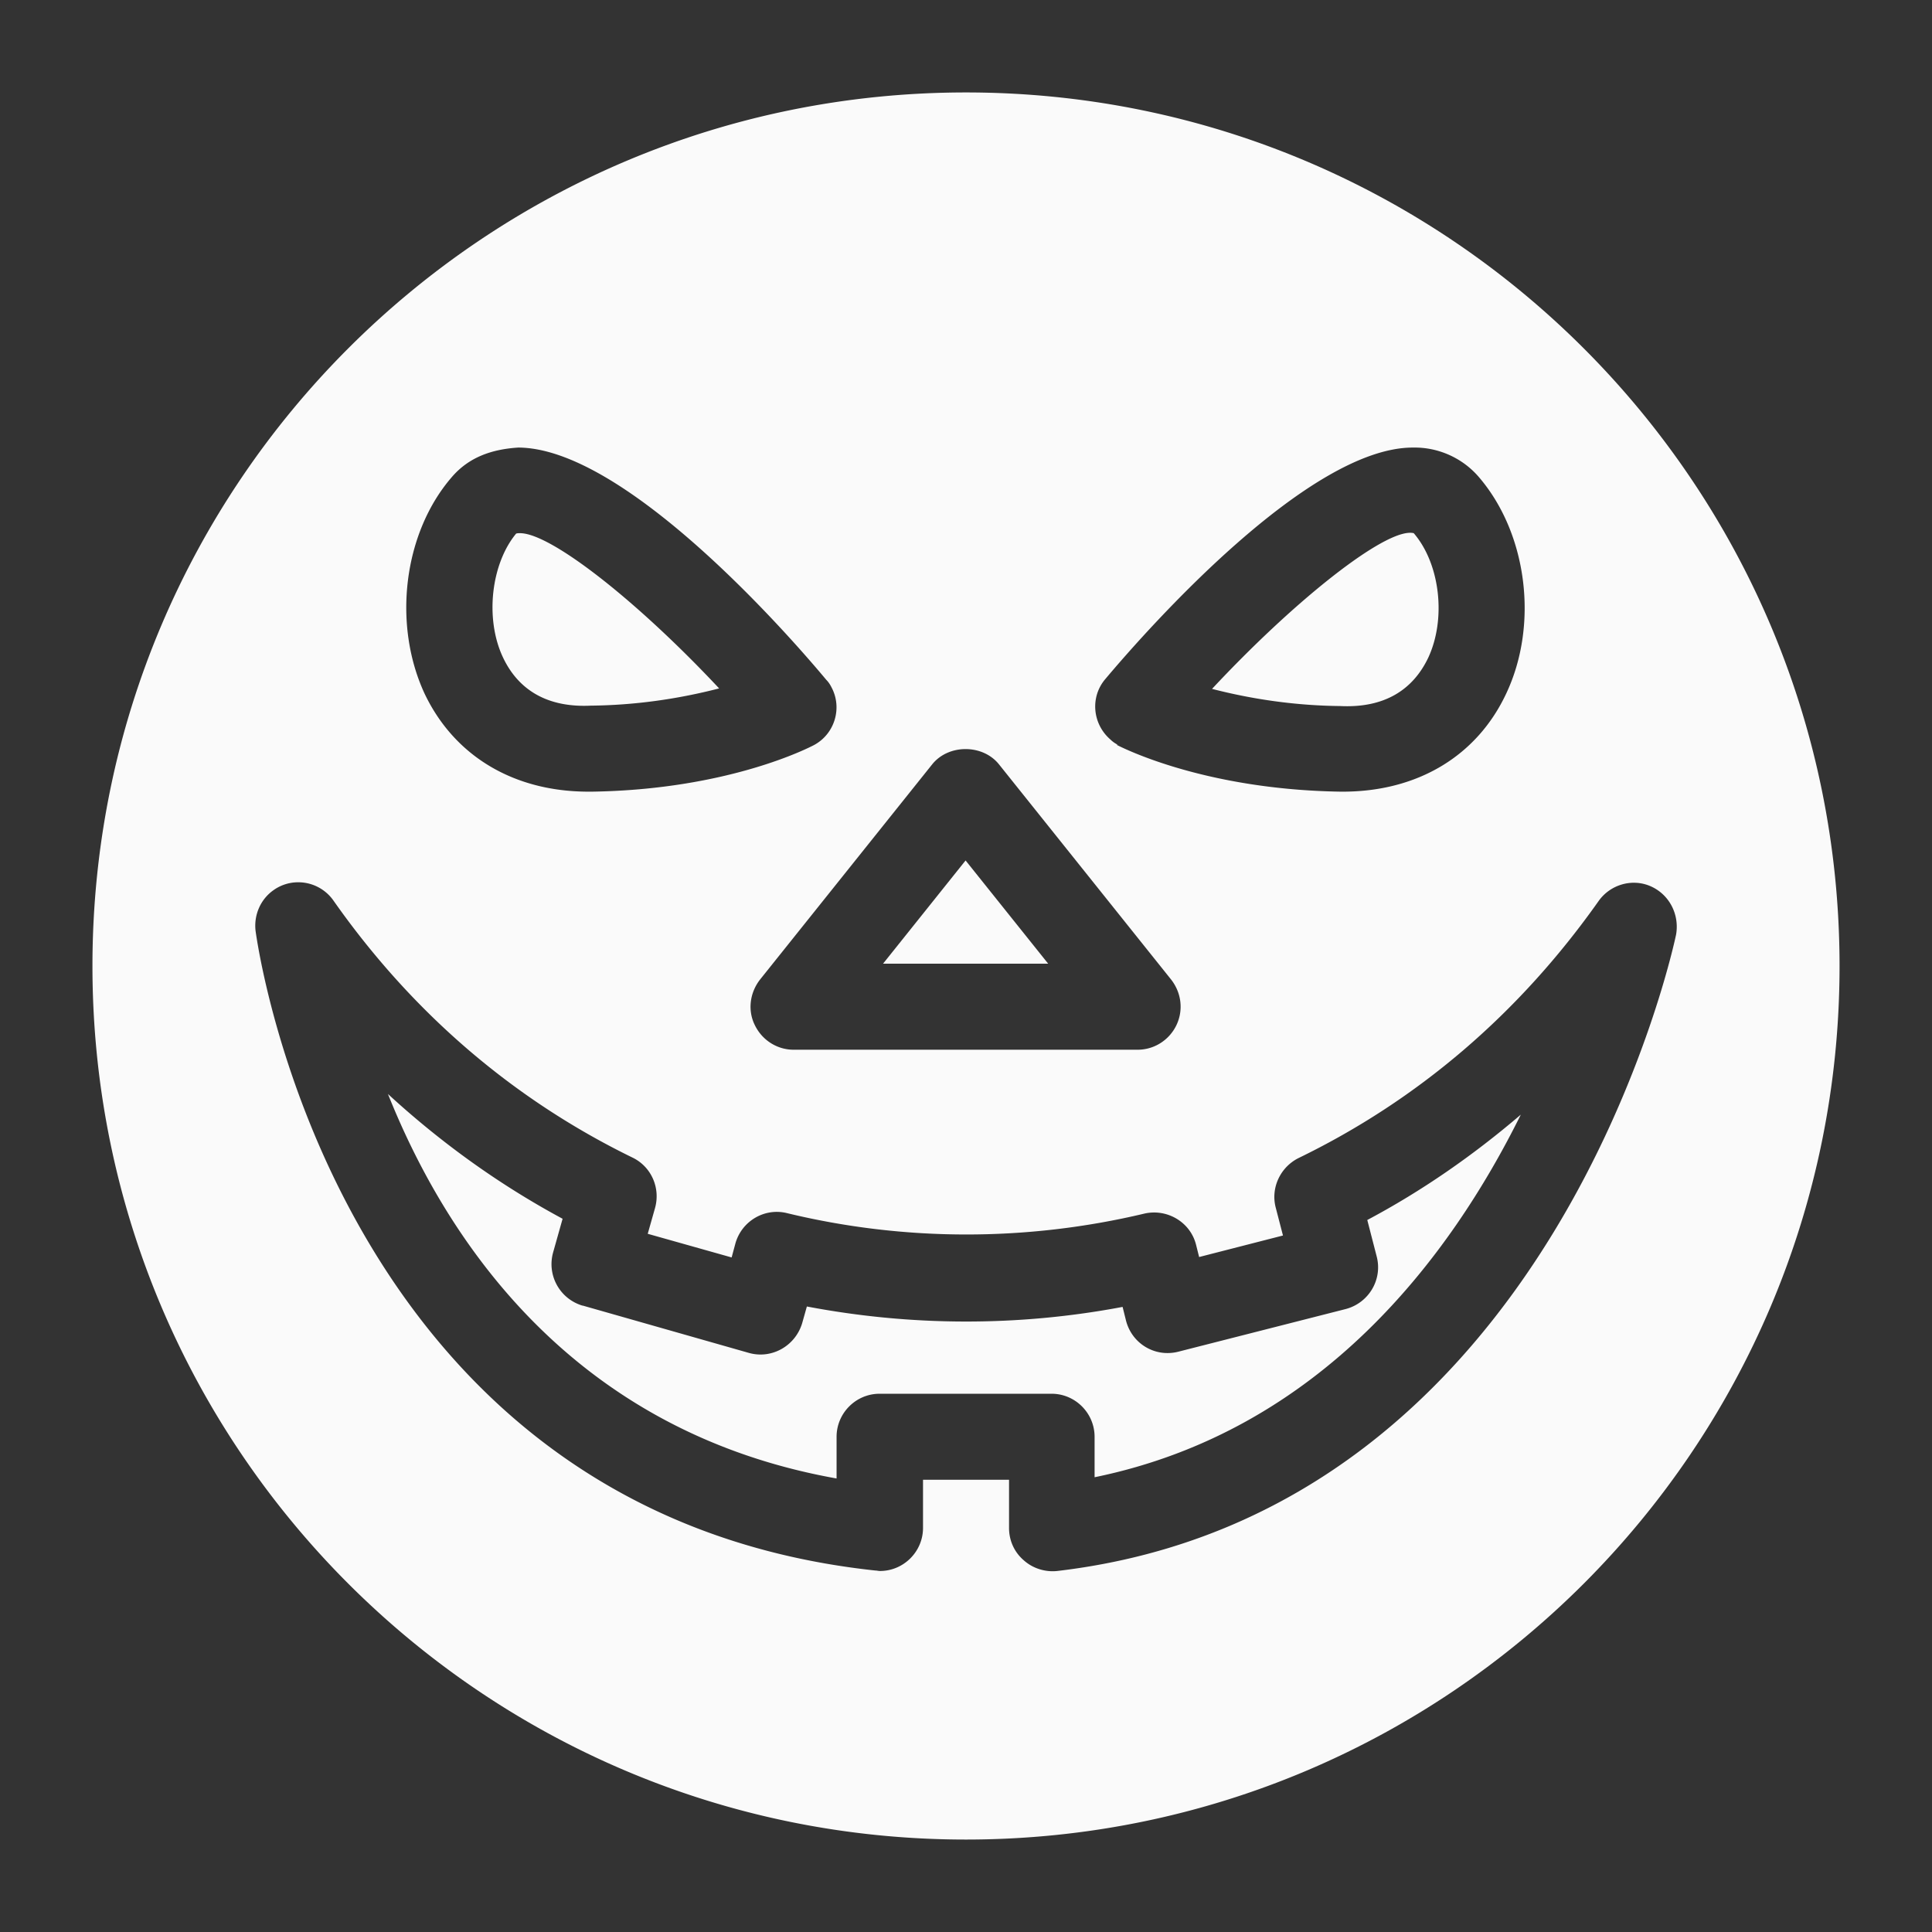 <svg xmlns="http://www.w3.org/2000/svg" xmlns:vectornator="http://vectornator.io" xml:space="preserve" stroke-miterlimit="10" style="fill-rule:nonzero;clip-rule:evenodd;stroke-linecap:round;stroke-linejoin:round" viewBox="0 0 1024 1024"><rect x="0" y="0" width="1024" height="1024" fill="#333333" stroke="none"/><g vectornator:layerName="Layer 1"><path vectornator:layerName="Curve 1" fill="#fafafa" d="M512 49C256.299 49 49 256.299 49 512s207.299 463 463 463 463-207.299 463-463S767.701 49 512 49ZM274.719 237.219c55.164.228 139.054 94.143 163.219 123.093 1.138 1.139 2.035 2.508 2.718 3.876 5.929 10.941 1.827 24.855-9.344 30.781-1.823.913-44.688 23.486-117.406 24.625h-2.031c-39.664 0-71.113-18.915-86.844-51.969-17.097-36.929-11.196-85.271 14.563-114.906 8.89-10.258 20.764-14.588 35.125-15.5Zm473.906 0h.437c13.226-.229 26 5.471 34.657 15.5 25.76 29.862 31.922 78.206 14.593 114.906-15.499 33.054-46.961 51.969-86.624 51.969h-1.126c-70.874-1.095-113.811-22.325-118.781-24.844h.688c-1.37-.684-2.731-1.611-3.875-2.75-9.568-8.207-10.924-22.553-2.719-32.125 24.164-28.722 107.813-122.428 162.75-122.656Zm-2.281 45.219c-16.72 1.491-61.622 37.382-103.938 82.687 22.109 5.7 44.918 8.865 67.938 9.094 23.253 1.141 38.513-8.424 46.718-25.75 9.576-20.744 6.154-49.691-7.75-65.875-.854-.214-1.854-.256-2.968-.156Zm-470.719.156c-.684 0-1.379-.01-2.063.218-13.221 15.959-16.637 44.92-7.062 65.438 8.206 17.553 23.727 26.889 46.75 25.75 23.024-.229 45.794-3.425 67.906-9.125-43.083-46.047-89.118-82.281-105.531-82.281Zm236.156 114.437c6.725 0 13.451 2.717 17.781 8.188l91.188 114c3.192 4.102 5 9.104 5 14.343 0 12.542-10.24 22.813-22.781 22.813H420.594c-8.662 0-16.626-5.028-20.5-13-3.877-7.753-2.75-17.086 2.718-24.156l91.188-114c4.331-5.471 11.056-8.188 17.781-8.188Zm0 59.031-43.75 54.719h87.531l-43.781-54.719Zm-354.156 11.563a22.787 22.787 0 0 1 19.063 9.625c41.944 59.727 95.512 105.57 158.656 136.344 9.802 4.787 14.807 15.944 11.844 26.656l-3.876 13.688 44.469 12.531 2.031-7.531c3.42-11.857 15.521-18.904 27.376-15.938 62.231 15.041 127.174 15.033 189.406.219 12.082-2.733 24.416 4.574 27.375 16.656l1.593 6.375L680 654.844l-3.844-14.813c-2.74-10.493 2.495-21.431 12.063-26.219 63.376-30.773 116.954-76.59 159.125-136.312 6.157-8.664 17.761-12.082 27.562-7.75 9.809 4.33 15.291 14.818 13.469 25.531-.685 3.193-63.83 306.376-328.031 337.375-6.384.685-12.994-1.383-17.782-5.718-5.015-4.329-7.75-10.485-7.75-17.094v-25.532h-45.593v25.532c0 12.541-10.275 22.812-22.813 22.812-.91 0-1.587-.25-2.5-.25-288.135-30.999-328.013-335.996-328.468-339.187-.913-8.435 2.724-16.65 9.562-21.438a22.473 22.473 0 0 1 12.625-4.156Zm48 112.219c30.774 77.046 97.361 178.706 237.781 203.781v-22.094c0-12.533 10.243-22.812 22.782-22.812h91.187c12.534 0 22.781 10.278 22.781 22.812v21.438c120.135-24.616 188.757-117.189 225.906-192.188-25.067 21.432-52.197 40.344-81.374 55.844l5 19.375c3.192 12.315-4.325 24.621-16.407 27.812l-88.656 22.594c-12.308 3.185-24.621-4.122-27.813-16.437L595 692.688c-55.394 10.486-112.18 10.267-167.344-.219l-2.5 8.875c-3.648 12.082-16.168 19.143-28.25 15.718l-88-25.062h-.218c-12.081-3.651-18.92-16.199-15.5-28.281l5-17.75c-33.51-18.014-64.524-40.365-92.563-66.125Z"/></g></svg>